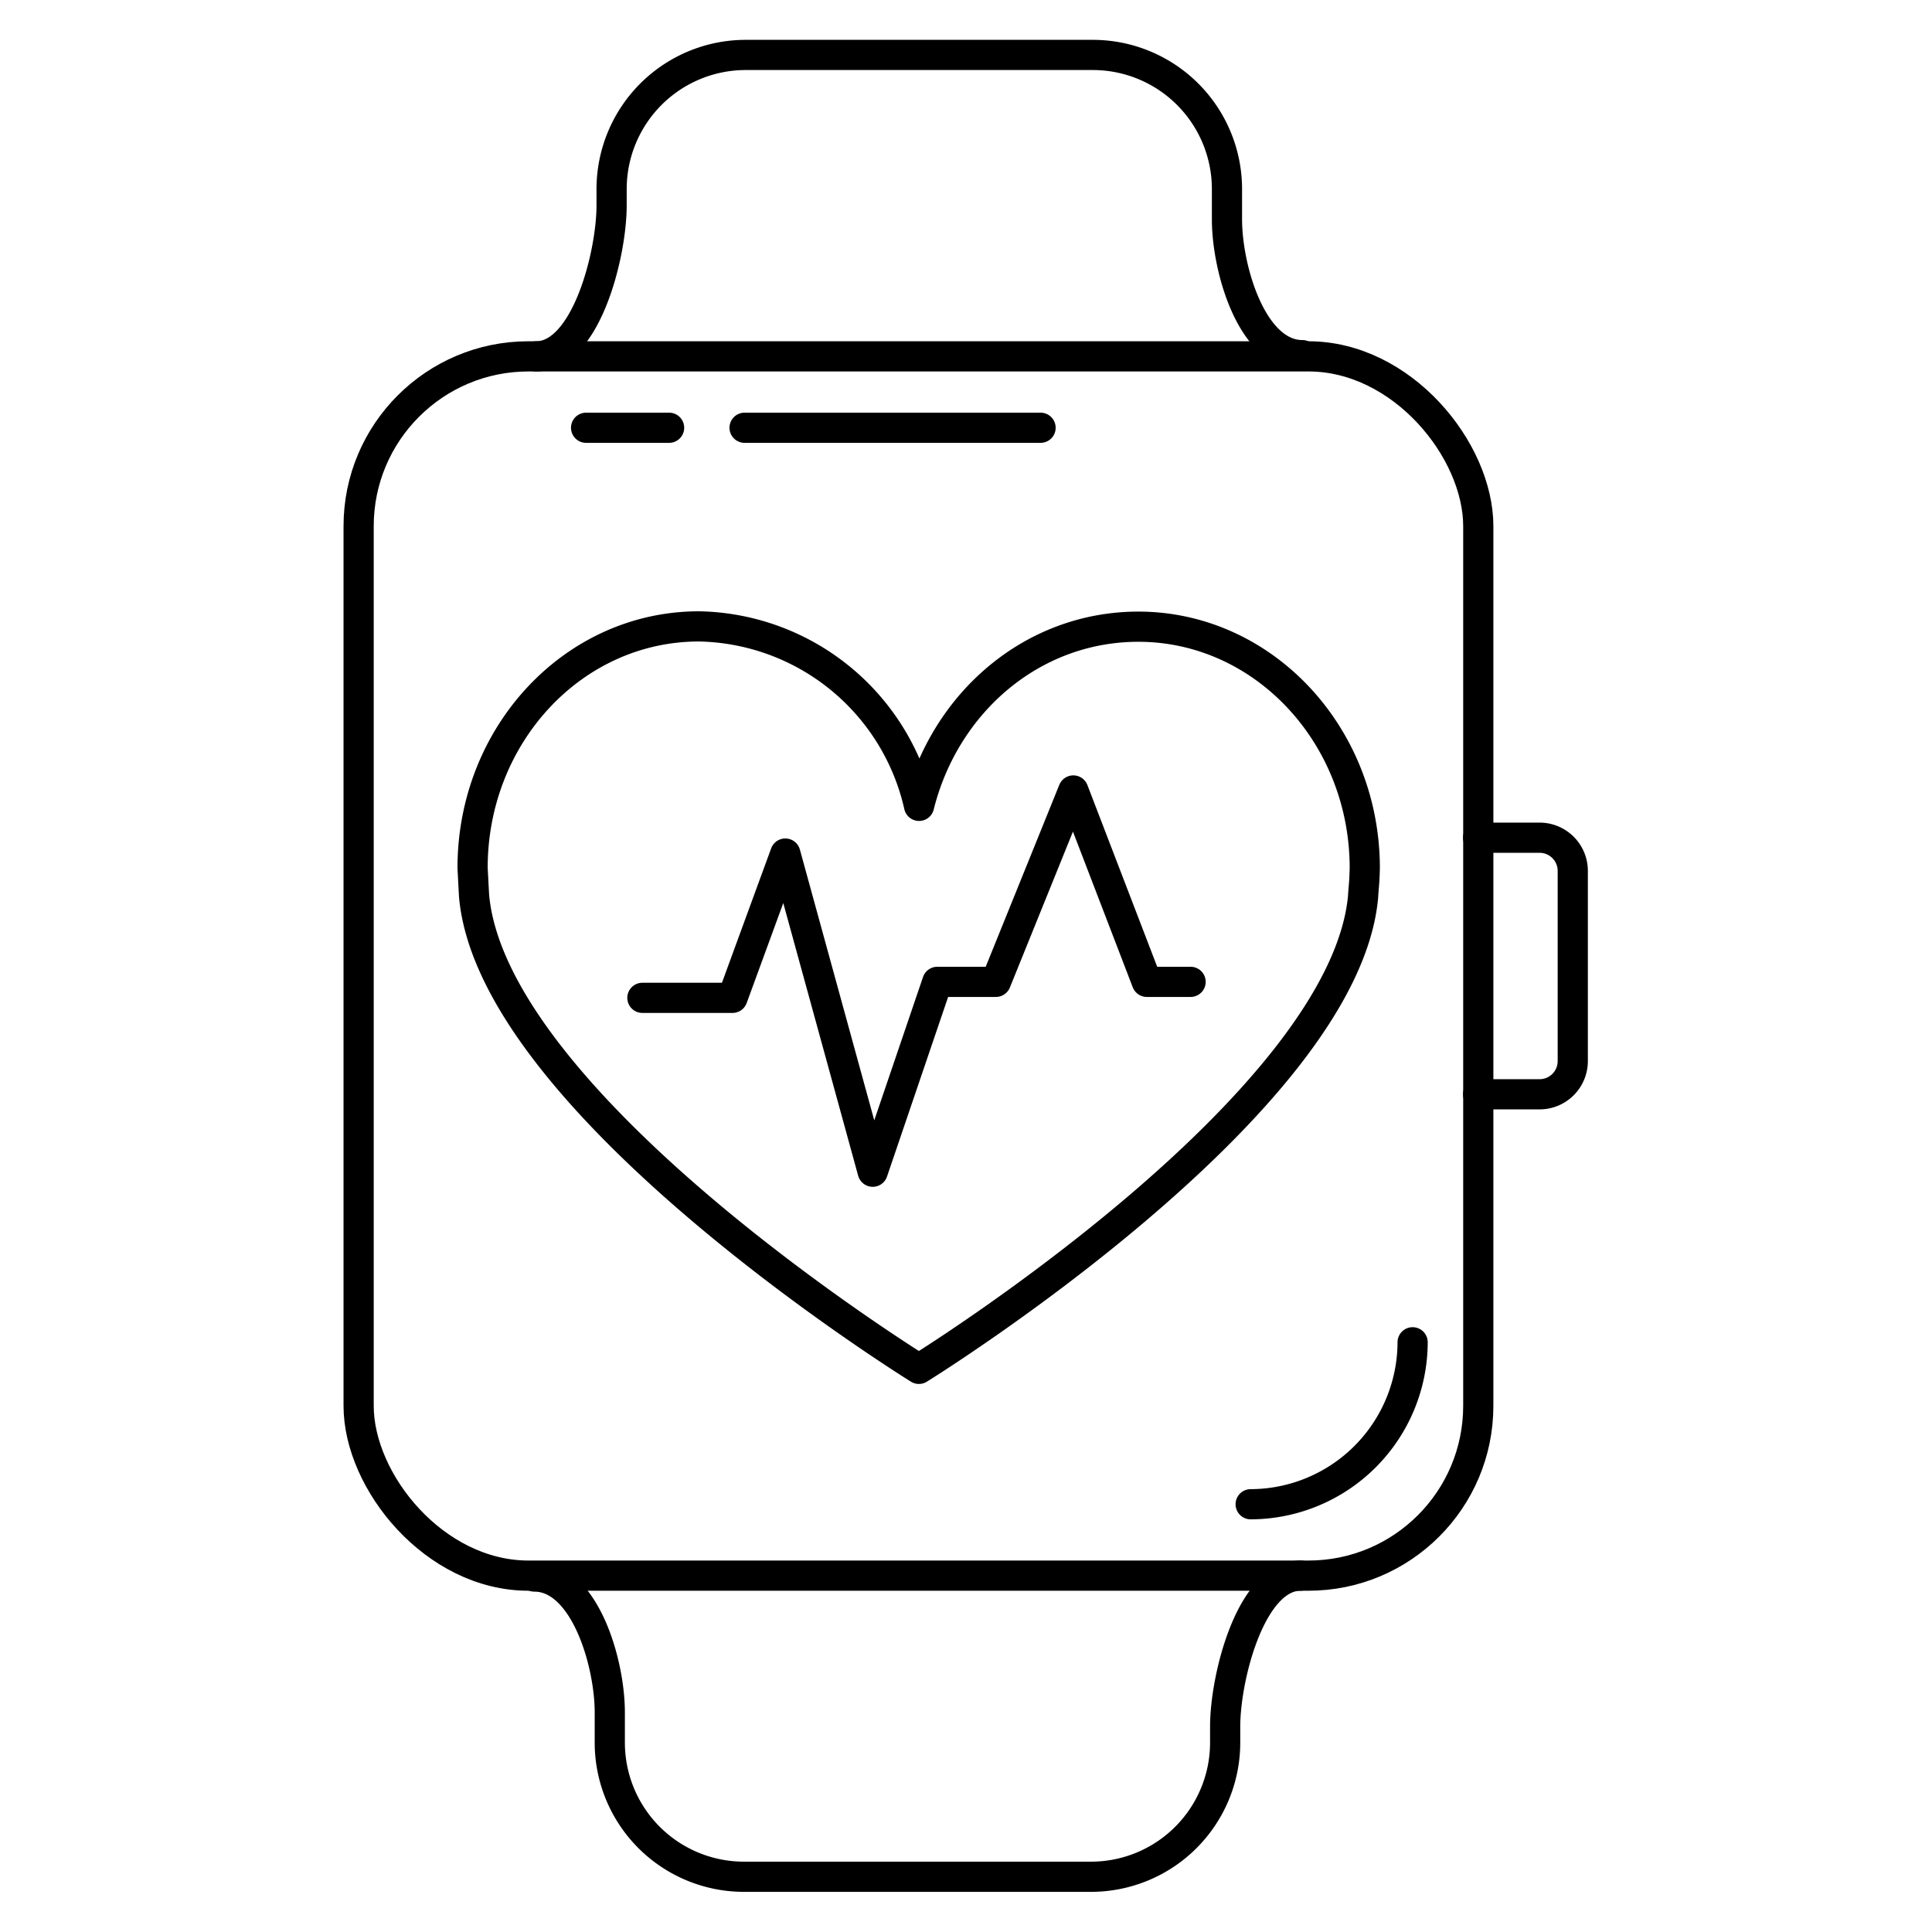 <svg id="Layer_1" data-name="Layer 1" xmlns="http://www.w3.org/2000/svg" viewBox="0 0 128 128"><defs><style>.cls-1{fill:none;stroke:#000;stroke-linecap:round;stroke-linejoin:round;stroke-width:2px;}</style></defs><title>iStar_Design_Medicine_LineIcons_Live-19</title><path class="cls-1" d="M90.42,57.52c0-8.85-6.74-16-15-16-7,0-12.81,5-14.53,11.87A15.23,15.23,0,0,0,46.31,41.5c-8.31,0-15,7.17-15,16,0,0,.09,1.74.1,1.87,1.26,13.87,29.47,31.32,29.47,31.32S89.06,73.26,90.31,59.39c0-.13.07-.89.08-1.09C90.41,57.92,90.42,57.53,90.42,57.52Z"/><path class="cls-1" d="M97.93,55.5H102a2.2,2.2,0,0,1,2.2,2.2V70.3a2.2,2.2,0,0,1-2.2,2.2H97.93"/><line class="cls-1" x1="49.33" y1="28.34" x2="68.94" y2="28.34"/><line class="cls-1" x1="38.83" y1="28.34" x2="44.33" y2="28.34"/><path class="cls-1" d="M93.59,88.93A10.76,10.76,0,0,1,82.86,99.66"/><rect class="cls-1" x="23.76" y="23.61" width="74.18" height="80.78" rx="11.25" ry="11.25"/><path class="cls-1" d="M35.52,23.61c3.3,0,5-6.73,5-10V12.53a8.89,8.89,0,0,1,8.88-8.89h23a8.89,8.89,0,0,1,8.89,8.89v2c0,3.3,1.66,9,5,9"/><path class="cls-1" d="M86.17,104.39c-3.3,0-5,6.73-5,10v1.06a8.89,8.89,0,0,1-8.89,8.89h-23a8.89,8.89,0,0,1-8.88-8.89v-2c0-3.3-1.66-9-5-9"/><polyline class="cls-1" points="42.56 66.11 48.53 66.11 52.03 56.55 57.82 77.63 62.1 65.05 65.98 65.05 71.11 52.37 75.98 65.05 78.88 65.05"/></svg>